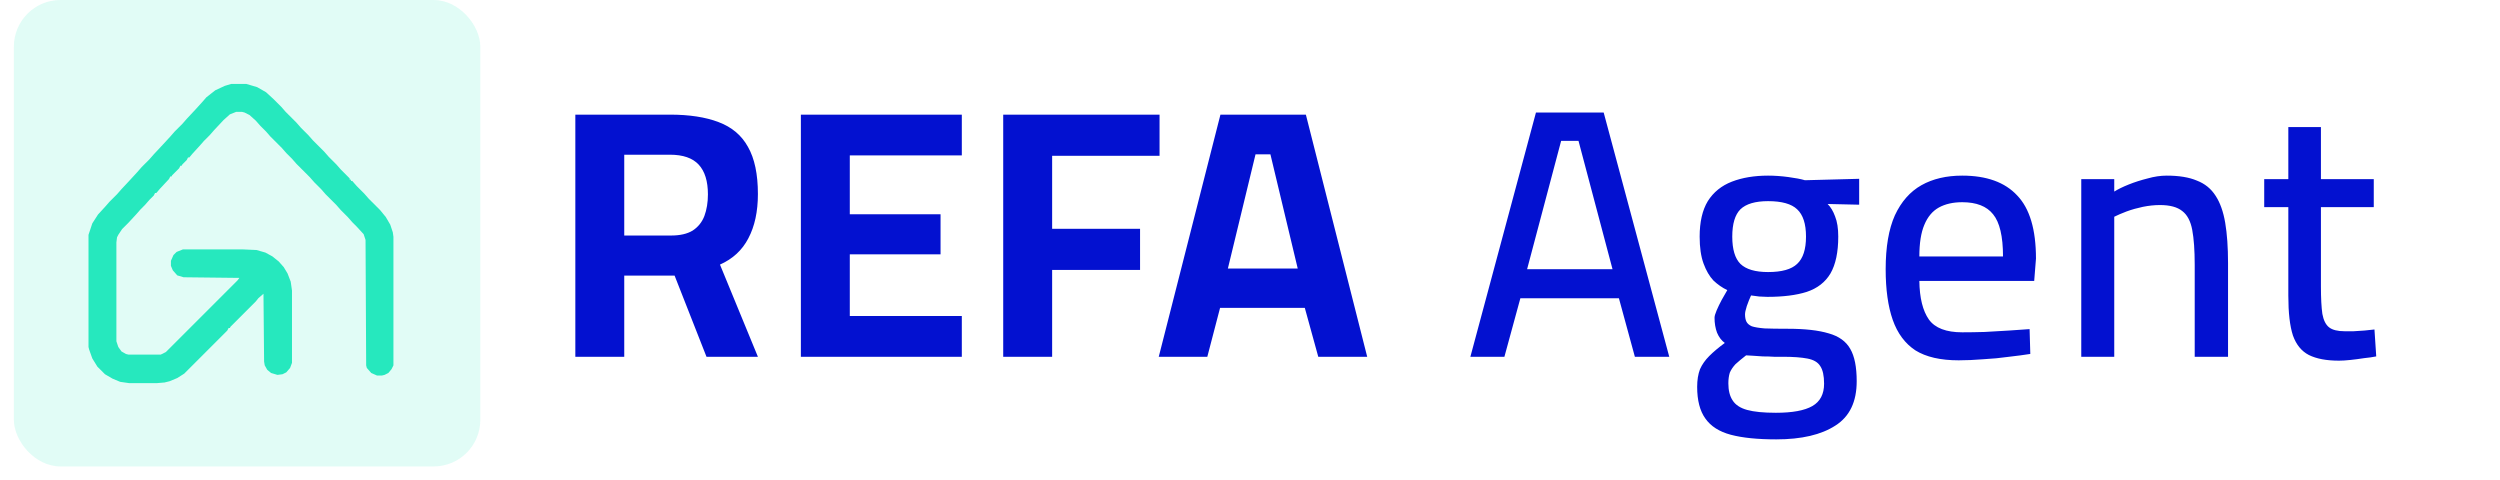 <svg width="172" height="33" viewBox="0 0 172 33" fill="none" xmlns="http://www.w3.org/2000/svg">
<rect x="0.954" width="32.092" height="32.092" rx="3.209" fill="#26E8BE" fill-opacity="0.14"/>
<path d="M15.902 5.776H16.949L17.69 5.994L18.301 6.343L18.824 6.823L19.348 7.346L19.653 7.695L20.395 8.436L20.7 8.785L21.223 9.309L21.529 9.657L22.314 10.442L22.619 10.791L23.142 11.314L23.448 11.663L24.058 12.274V12.361H24.146V12.448H24.233L24.538 12.797L25.061 13.32L25.367 13.669L26.152 14.454L26.544 14.934L26.85 15.457L27.024 15.98L27.068 16.286V25.138L26.937 25.399L26.719 25.661L26.457 25.792L26.283 25.835H25.934L25.541 25.661L25.236 25.312L25.192 25.138L25.149 16.504L25.018 16.111L24.538 15.588L24.233 15.283L23.927 14.934L23.448 14.454L23.142 14.105L22.401 13.364L22.096 13.015L21.616 12.535L21.311 12.187L20.395 11.271L20.089 10.922L19.697 10.53L19.392 10.181L18.606 9.396L18.301 9.047L17.909 8.654L17.603 8.306L17.167 7.913L16.818 7.739L16.644 7.695H16.251L15.815 7.869L15.379 8.262L14.725 8.96L14.419 9.309L14.027 9.701L13.721 10.05L13.242 10.573L13.024 10.835H12.936L12.849 11.009L12.544 11.314L12.5 11.402H12.413L12.326 11.576L11.846 12.056L11.802 12.143H11.715L11.628 12.317L11.017 12.972L10.755 13.277H10.668L10.581 13.451L10.276 13.756L9.97 14.105L9.665 14.411L9.36 14.759L8.836 15.326L8.4 15.762L8.139 16.155L8.051 16.329L8.008 16.678V23.481L8.139 23.873L8.357 24.178L8.662 24.353L8.836 24.396H11.061L11.41 24.222L16.338 19.294L16.469 19.12L12.631 19.076L12.195 18.946L11.889 18.597L11.759 18.291V17.943L11.933 17.55L12.151 17.332L12.587 17.158H16.687L17.647 17.201L18.257 17.376L18.737 17.637L19.173 17.986L19.522 18.379L19.784 18.815L20.002 19.382L20.089 19.992V24.963L19.959 25.312L19.697 25.617L19.435 25.748L19.086 25.792L18.65 25.661L18.388 25.443L18.214 25.138L18.17 24.876L18.127 20.21L17.778 20.515L17.603 20.733L15.859 22.478L15.815 22.565H15.728L15.64 22.739L12.675 25.705L12.195 26.01L11.671 26.228L11.322 26.315L10.799 26.359H8.88L8.269 26.271L7.746 26.053L7.223 25.748L6.699 25.225L6.35 24.658L6.132 24.047L6.089 23.873V16.155L6.35 15.37L6.743 14.759L7.223 14.236L7.528 13.887L8.051 13.364L8.357 13.015L8.967 12.361L9.447 11.838L9.752 11.489L10.276 10.966L10.581 10.617L11.192 9.963L11.715 9.396L12.02 9.047L12.544 8.524L12.849 8.175L13.46 7.521L13.896 7.041L14.201 6.692L14.812 6.212L15.466 5.907L15.902 5.776Z" fill="#26E8BE"/>
<path d="M39.583 24.546V7.887H46.095C47.428 7.887 48.542 8.058 49.436 8.4C50.347 8.741 51.022 9.31 51.461 10.107C51.916 10.904 52.144 11.985 52.144 13.351C52.144 14.554 51.924 15.57 51.485 16.4C51.062 17.213 50.412 17.814 49.534 18.204L52.144 24.546H48.607L46.412 18.961H42.948V24.546H39.583ZM42.948 16.204H46.168C46.786 16.204 47.282 16.091 47.656 15.863C48.03 15.619 48.298 15.286 48.461 14.863C48.623 14.424 48.705 13.928 48.705 13.375C48.705 12.465 48.493 11.782 48.07 11.326C47.648 10.871 46.989 10.644 46.095 10.644H42.948V16.204ZM55.1 24.546V7.887H66.173V10.692H58.466V14.741H64.71V17.497H58.466V21.741H66.173V24.546H55.1ZM69.021 24.546V7.887H79.777V10.717H72.387V15.741H78.436V18.57H72.387V24.546H69.021ZM79.722 24.546L83.966 7.887H89.844L94.063 24.546H90.697L89.77 21.18H83.941L83.063 24.546H79.722ZM84.478 18.473H89.283L87.405 10.619H86.38L84.478 18.473ZM101.162 24.546L105.674 7.741H110.333L114.845 24.546H112.479L111.381 20.521H104.601L103.503 24.546H101.162ZM105.064 18.522H110.942L108.601 9.692H107.406L105.064 18.522ZM122.204 30.229C120.919 30.229 119.879 30.123 119.082 29.912C118.285 29.7 117.7 29.326 117.326 28.79C116.952 28.269 116.765 27.546 116.765 26.619C116.765 26.148 116.83 25.741 116.96 25.4C117.106 25.074 117.318 24.773 117.594 24.497C117.887 24.204 118.245 23.904 118.667 23.595C118.44 23.432 118.261 23.196 118.131 22.887C118.017 22.578 117.96 22.237 117.96 21.863C117.96 21.749 118.009 21.578 118.106 21.351C118.204 21.123 118.318 20.887 118.448 20.643C118.594 20.4 118.724 20.172 118.838 19.961C118.497 19.798 118.18 19.578 117.887 19.302C117.611 19.009 117.383 18.619 117.204 18.131C117.025 17.643 116.936 17.026 116.936 16.278C116.936 15.27 117.123 14.457 117.497 13.839C117.887 13.221 118.44 12.774 119.155 12.497C119.871 12.221 120.7 12.083 121.643 12.083C122.082 12.083 122.545 12.115 123.033 12.18C123.521 12.245 123.903 12.318 124.18 12.4L127.911 12.302V14.083L125.741 14.034C125.952 14.245 126.123 14.53 126.253 14.887C126.399 15.245 126.472 15.709 126.472 16.278C126.472 17.351 126.293 18.196 125.936 18.814C125.578 19.416 125.033 19.839 124.302 20.082C123.586 20.31 122.684 20.424 121.594 20.424C121.48 20.424 121.293 20.416 121.033 20.4C120.789 20.367 120.602 20.343 120.472 20.326C120.375 20.538 120.277 20.782 120.18 21.058C120.098 21.318 120.058 21.505 120.058 21.619C120.058 21.831 120.09 22.001 120.155 22.131C120.22 22.261 120.342 22.367 120.521 22.448C120.716 22.513 121.009 22.562 121.399 22.595C121.789 22.611 122.326 22.619 123.009 22.619C124.18 22.619 125.115 22.725 125.814 22.936C126.513 23.131 127.009 23.489 127.301 24.009C127.594 24.513 127.741 25.253 127.741 26.229C127.741 27.643 127.253 28.66 126.277 29.278C125.302 29.912 123.944 30.229 122.204 30.229ZM122.18 28.399C123.318 28.399 124.155 28.245 124.692 27.936C125.228 27.627 125.497 27.115 125.497 26.399C125.497 25.847 125.407 25.44 125.228 25.18C125.066 24.92 124.773 24.749 124.35 24.668C123.928 24.587 123.367 24.546 122.667 24.546C122.521 24.546 122.318 24.546 122.058 24.546C121.814 24.53 121.554 24.521 121.277 24.521C121.017 24.505 120.781 24.489 120.57 24.473C120.358 24.456 120.212 24.448 120.131 24.448C119.838 24.676 119.594 24.879 119.399 25.058C119.22 25.253 119.09 25.448 119.009 25.643C118.944 25.855 118.911 26.099 118.911 26.375C118.911 26.863 119.009 27.253 119.204 27.546C119.399 27.855 119.732 28.074 120.204 28.204C120.676 28.334 121.334 28.399 122.18 28.399ZM121.643 18.717C122.586 18.717 123.253 18.53 123.643 18.156C124.049 17.782 124.253 17.156 124.253 16.278C124.253 15.4 124.049 14.774 123.643 14.4C123.253 14.026 122.586 13.839 121.643 13.839C120.765 13.839 120.131 14.026 119.741 14.4C119.367 14.774 119.18 15.4 119.18 16.278C119.18 17.156 119.367 17.782 119.741 18.156C120.131 18.53 120.765 18.717 121.643 18.717ZM134.758 24.79C133.506 24.79 132.514 24.562 131.782 24.107C131.067 23.635 130.547 22.936 130.221 22.009C129.896 21.082 129.734 19.92 129.734 18.522C129.734 16.993 129.945 15.757 130.368 14.814C130.807 13.871 131.417 13.18 132.197 12.741C132.978 12.302 133.912 12.083 135.002 12.083C136.677 12.083 137.937 12.538 138.782 13.448C139.644 14.343 140.075 15.79 140.075 17.79L139.953 19.326H132.051C132.067 20.497 132.286 21.383 132.709 21.985C133.132 22.57 133.896 22.863 135.002 22.863C135.473 22.863 135.986 22.855 136.538 22.839C137.108 22.806 137.669 22.774 138.221 22.741C138.774 22.709 139.246 22.676 139.636 22.643L139.685 24.351C139.278 24.416 138.79 24.481 138.221 24.546C137.652 24.627 137.059 24.684 136.441 24.717C135.839 24.765 135.278 24.79 134.758 24.79ZM132.051 17.643H137.807C137.807 16.261 137.579 15.294 137.124 14.741C136.685 14.188 135.977 13.912 135.002 13.912C134.368 13.912 133.831 14.034 133.392 14.278C132.953 14.522 132.62 14.92 132.392 15.473C132.165 16.009 132.051 16.733 132.051 17.643ZM143.191 24.546V12.326H145.46V13.18C145.72 13.018 146.053 12.855 146.46 12.692C146.866 12.53 147.297 12.392 147.752 12.278C148.207 12.148 148.646 12.083 149.069 12.083C149.915 12.083 150.606 12.196 151.142 12.424C151.695 12.635 152.126 12.985 152.435 13.473C152.744 13.944 152.964 14.562 153.094 15.326C153.224 16.091 153.289 17.017 153.289 18.107V24.546H150.996V18.229C150.996 17.221 150.939 16.416 150.825 15.814C150.712 15.213 150.484 14.782 150.142 14.522C149.801 14.245 149.289 14.107 148.606 14.107C148.232 14.107 147.842 14.148 147.435 14.229C147.045 14.31 146.671 14.416 146.313 14.546C145.972 14.676 145.687 14.798 145.46 14.912V24.546H143.191ZM160.924 24.814C160.063 24.814 159.372 24.684 158.851 24.424C158.347 24.164 157.981 23.717 157.754 23.082C157.542 22.432 157.437 21.521 157.437 20.351V14.253H155.778V12.326H157.437V8.741H159.68V12.326H163.315V14.253H159.68V19.717C159.68 20.513 159.713 21.139 159.778 21.595C159.859 22.034 160.014 22.343 160.241 22.521C160.469 22.7 160.827 22.79 161.315 22.79C161.477 22.79 161.68 22.79 161.924 22.79C162.168 22.774 162.42 22.757 162.68 22.741C162.941 22.709 163.168 22.684 163.363 22.668L163.485 24.521C163.241 24.57 162.957 24.611 162.632 24.643C162.323 24.692 162.014 24.733 161.705 24.765C161.396 24.798 161.136 24.814 160.924 24.814Z" fill="#0311D0"/>
</svg>

